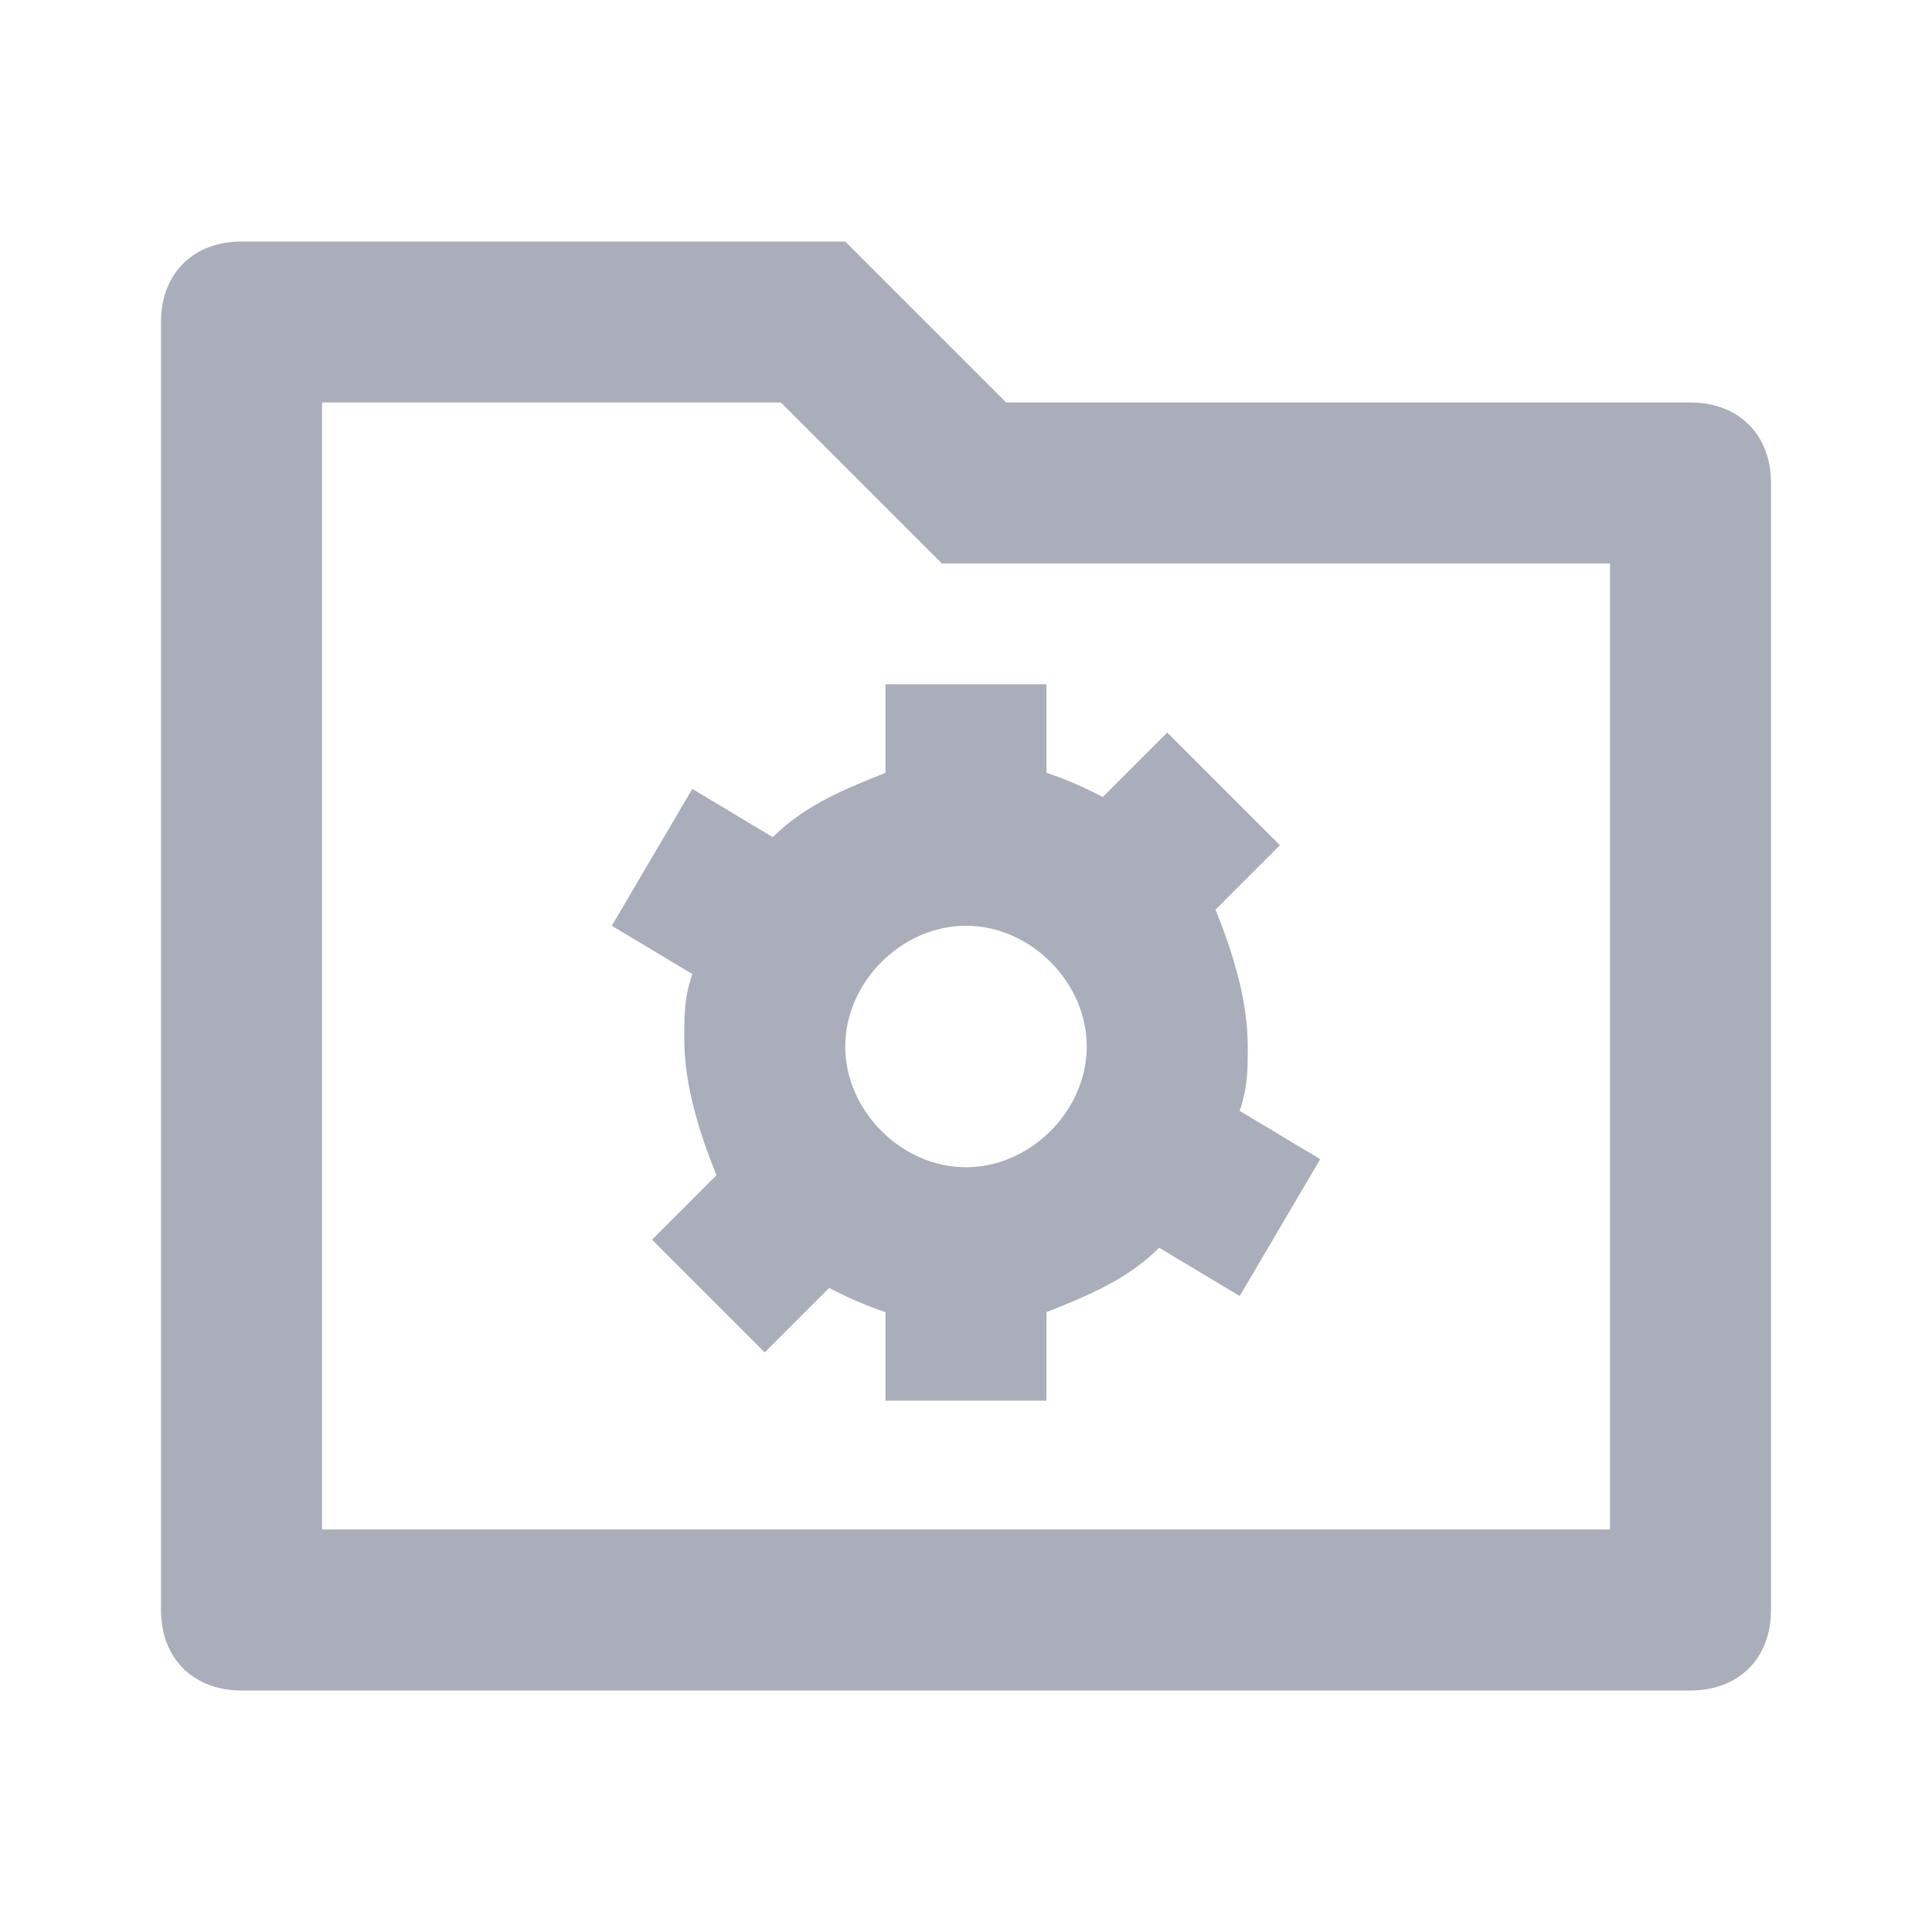 <?xml version="1.0" standalone="no"?><!DOCTYPE svg PUBLIC "-//W3C//DTD SVG 1.1//EN" "http://www.w3.org/Graphics/SVG/1.1/DTD/svg11.dtd"><svg t="1723045694612" class="icon" viewBox="0 0 1024 1024" version="1.1" xmlns="http://www.w3.org/2000/svg" p-id="2930" xmlns:xlink="http://www.w3.org/1999/xlink" width="512" height="512"><path d="M896 213.333h-362.667l-85.333-85.333H128c-25.6 0-42.667 17.067-42.667 42.667v682.667c0 25.6 17.067 42.667 42.667 42.667h768c25.6 0 42.667-17.067 42.667-42.667V256c0-25.6-17.067-42.667-42.667-42.667z m-42.667 597.333H170.667V213.333h243.2l85.333 85.333H853.333v512z" fill="#a9aeba" p-id="2931"></path><path d="M469.333 362.667v46.933c-21.333 8.533-42.667 17.067-59.733 34.133l-42.667-25.6-42.667 72.533 42.667 25.6c-4.267 12.8-4.267 21.333-4.267 34.133 0 25.6 8.533 51.2 17.067 72.533l-34.133 34.133 59.733 59.733 34.133-34.133c8.533 4.267 17.067 8.533 29.867 12.8v46.933h85.333v-46.933c21.333-8.533 42.667-17.067 59.733-34.133l42.667 25.6 42.667-72.533-42.667-25.6c4.267-12.8 4.267-21.333 4.267-34.133 0-25.6-8.533-51.2-17.067-72.533l34.133-34.133-59.733-59.733-34.133 34.133c-8.533-4.267-17.067-8.533-29.867-12.8V362.667h-85.333z m106.667 192c0 34.133-29.867 64-64 64s-64-29.867-64-64 29.867-64 64-64 64 29.867 64 64z" fill="#a9aeba" p-id="2932"></path></svg>